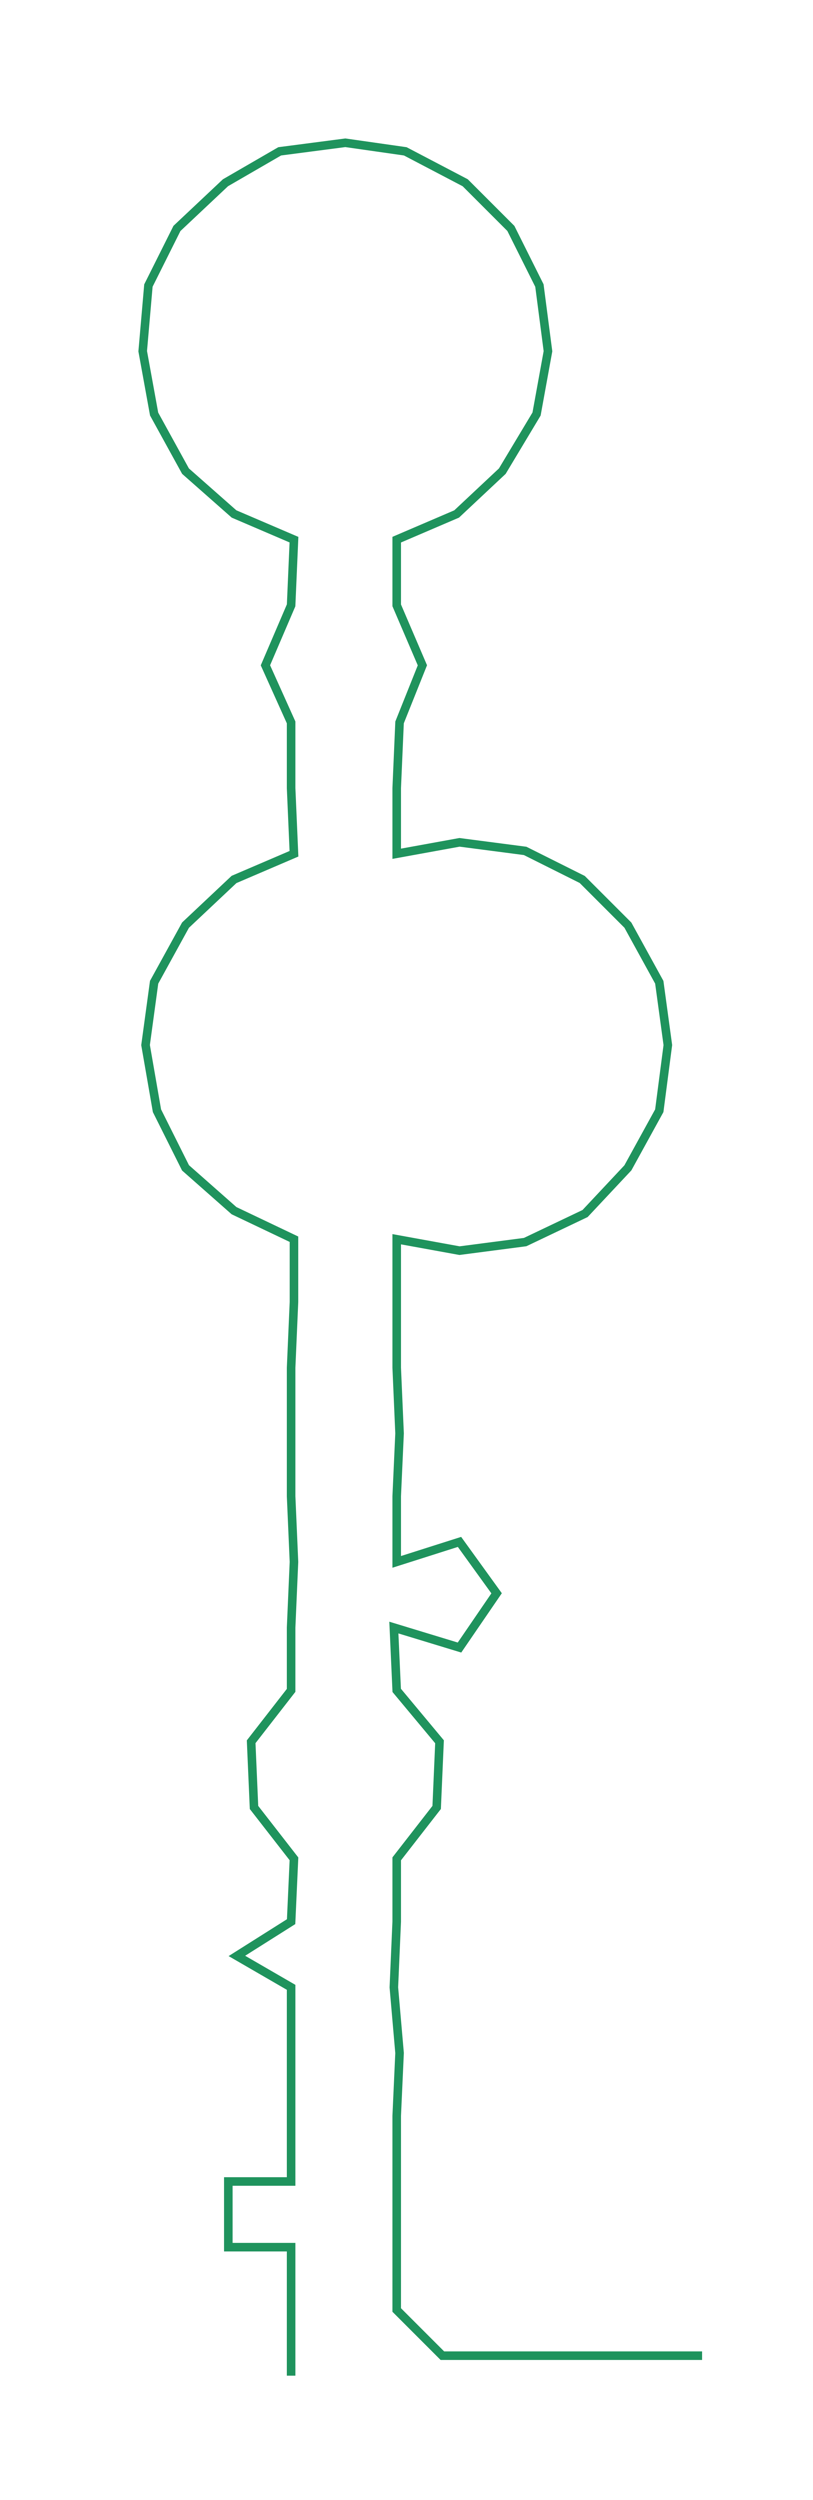 <ns0:svg xmlns:ns0="http://www.w3.org/2000/svg" width="97.604px" height="300px" viewBox="0 0 284.86 875.555"><ns0:path style="stroke:#1f935d;stroke-width:3px;fill:none;" d="M102 832 L102 832 L102 809 L102 787 L80 787 L80 764 L102 764 L102 741 L102 719 L102 696 L83 685 L102 673 L103 651 L89 633 L88 610 L102 592 L102 570 L103 547 L102 524 L102 502 L102 479 L103 456 L103 434 L82 424 L65 409 L55 389 L51 366 L54 344 L65 324 L82 308 L103 299 L102 276 L102 253 L93 233 L102 212 L103 189 L82 180 L65 165 L54 145 L50 123 L52 100 L62 80 L79 64 L98 53 L121 50 L142 53 L163 64 L179 80 L189 100 L192 123 L188 145 L176 165 L160 180 L139 189 L139 212 L148 233 L140 253 L139 276 L139 299 L161 295 L184 298 L204 308 L220 324 L231 344 L234 366 L231 389 L220 409 L205 425 L184 435 L161 438 L139 434 L139 456 L139 479 L140 502 L139 524 L139 547 L161 540 L174 558 L161 577 L138 570 L139 592 L154 610 L153 633 L139 651 L139 673 L138 696 L140 719 L139 741 L139 764 L139 787 L139 809 L155 825 L178 825 L201 825 L223 825 L246 825" /></ns0:svg>